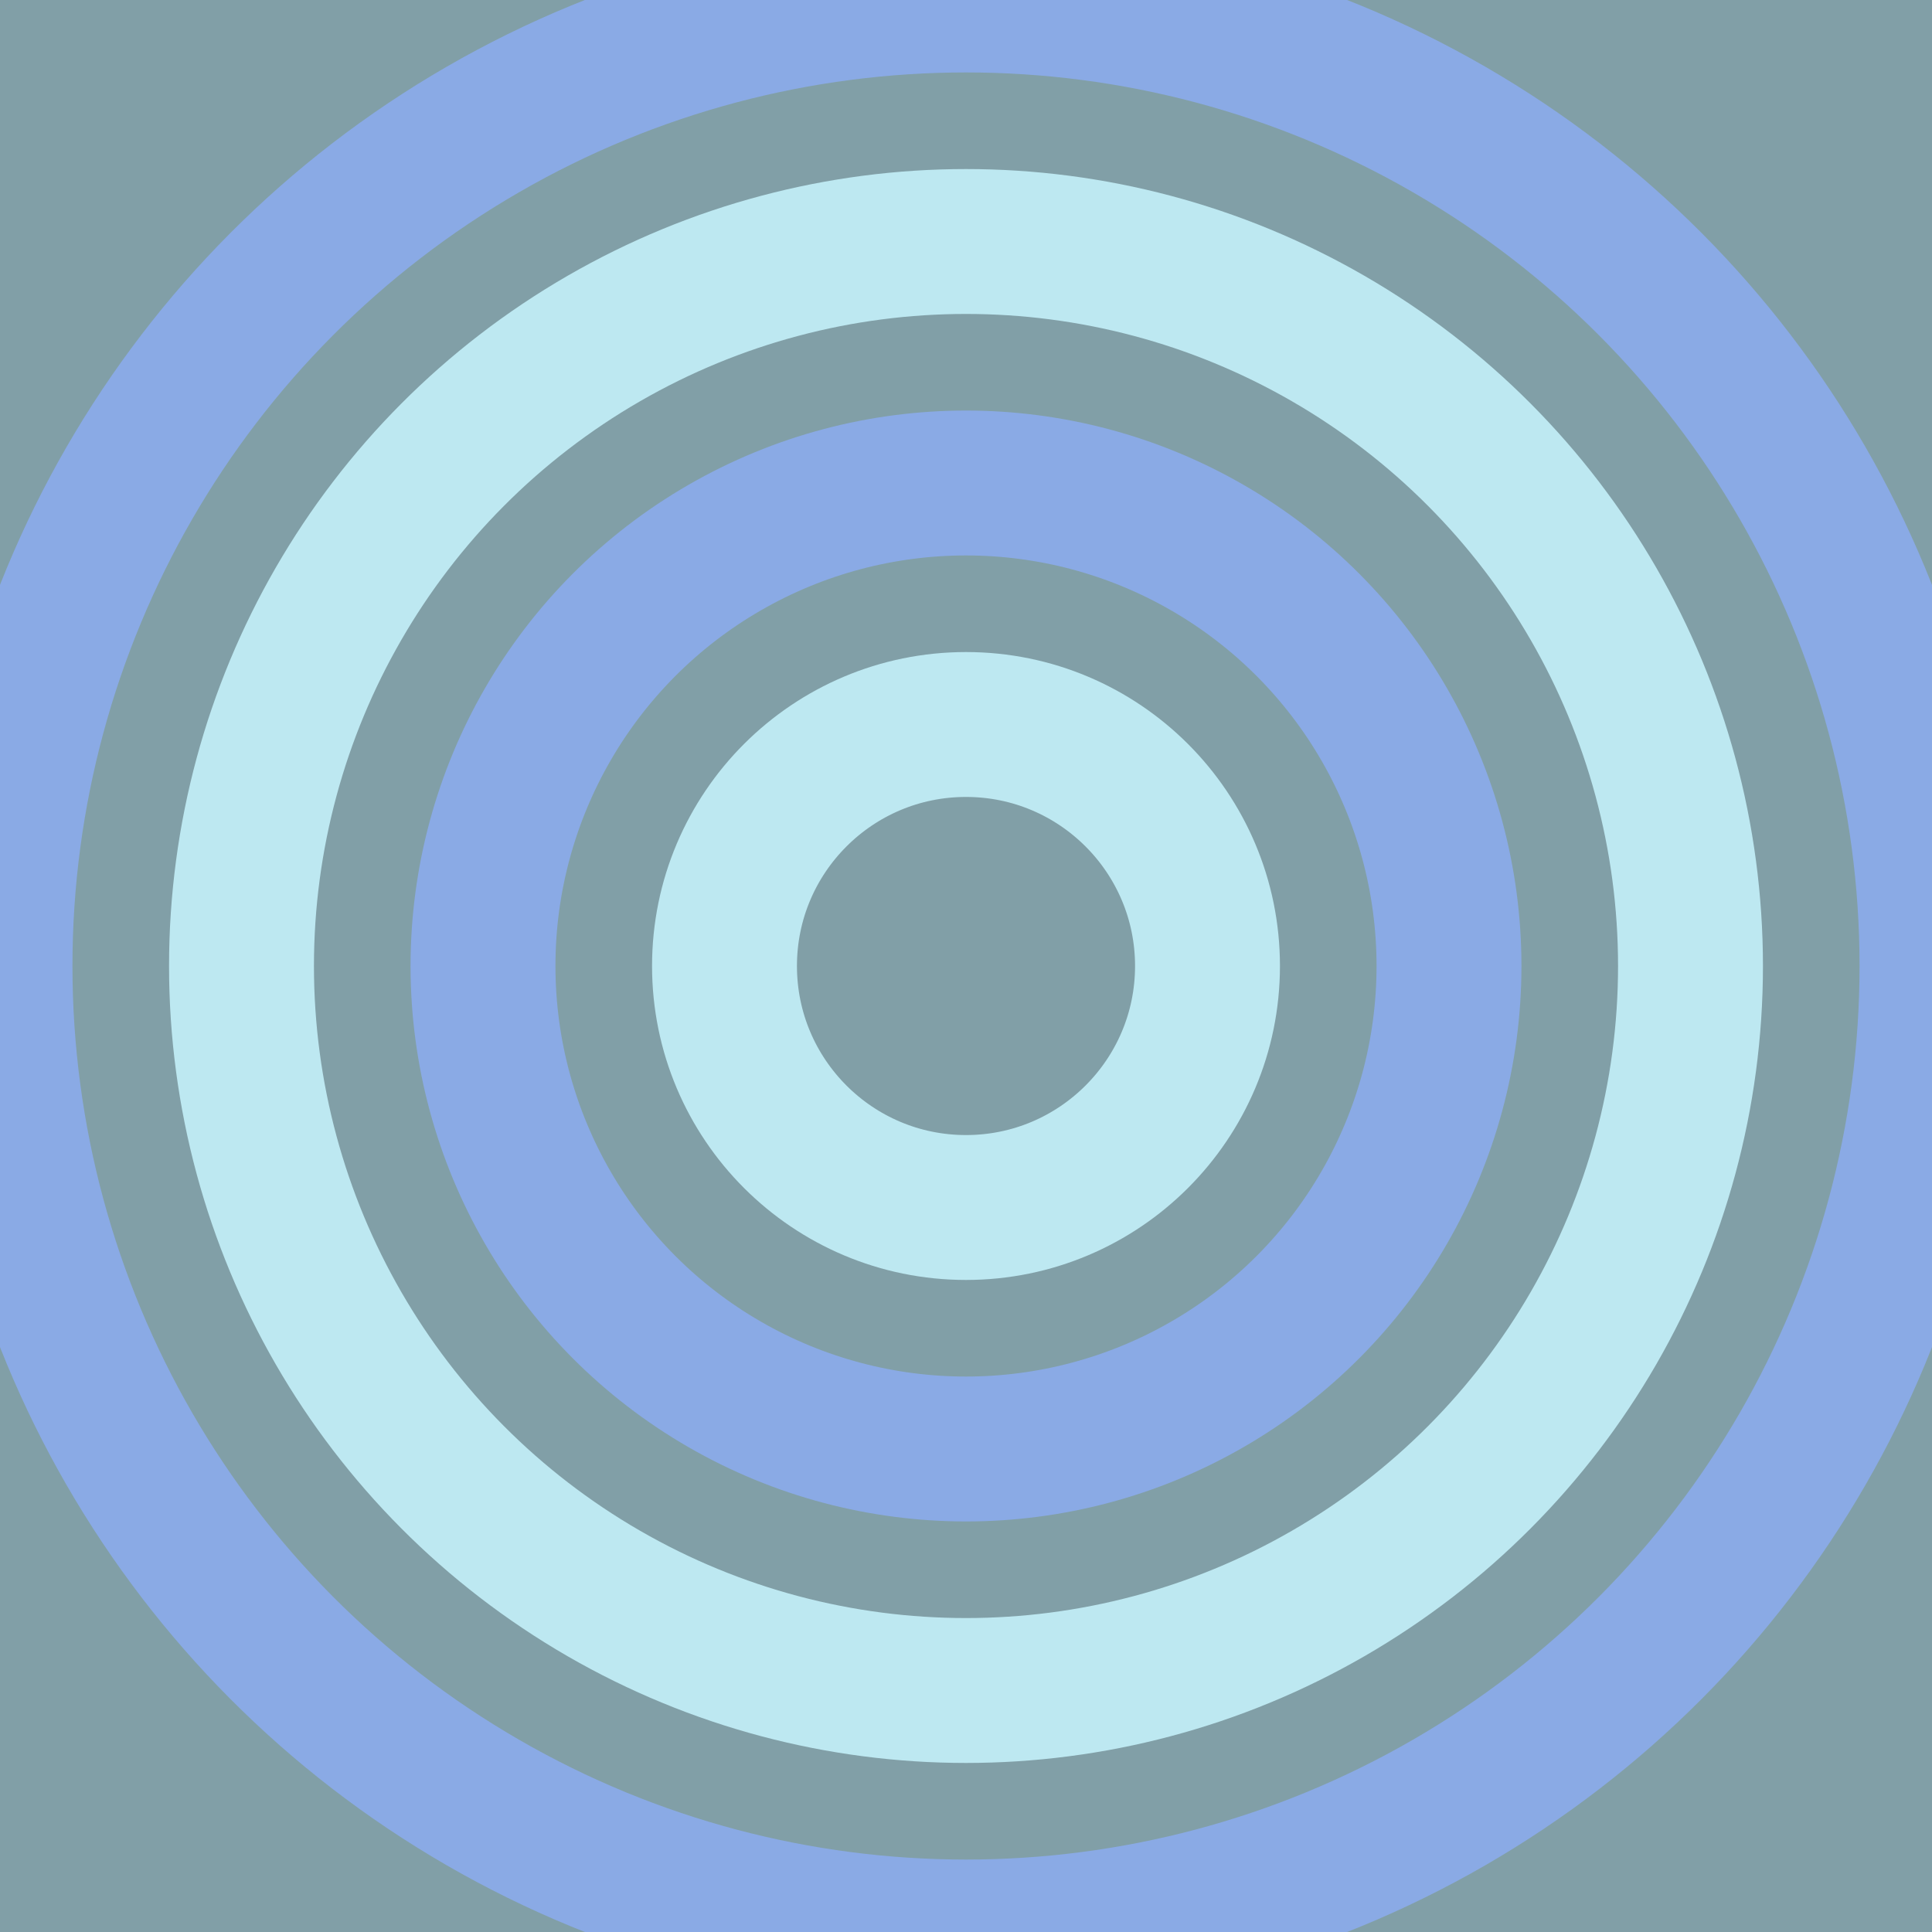 <svg width="150" height="150" viewBox="0 0 150 150" xmlns="http://www.w3.org/2000/svg"><rect width="150" height="150" fill="#819fa7" /><circle cx="75" cy="75" r="75" fill="none" stroke="#8AAAE5" stroke-width="11.25" /><circle cx="75" cy="75" r="56.25" fill="none" stroke="#bde8f1" stroke-width="11.25" /><circle cx="75" cy="75" r="37.5" fill="none" stroke="#8AAAE5" stroke-width="11.25" /><circle cx="75" cy="75" r="18.75" fill="none" stroke="#bde8f1" stroke-width="11.25" /></svg>
